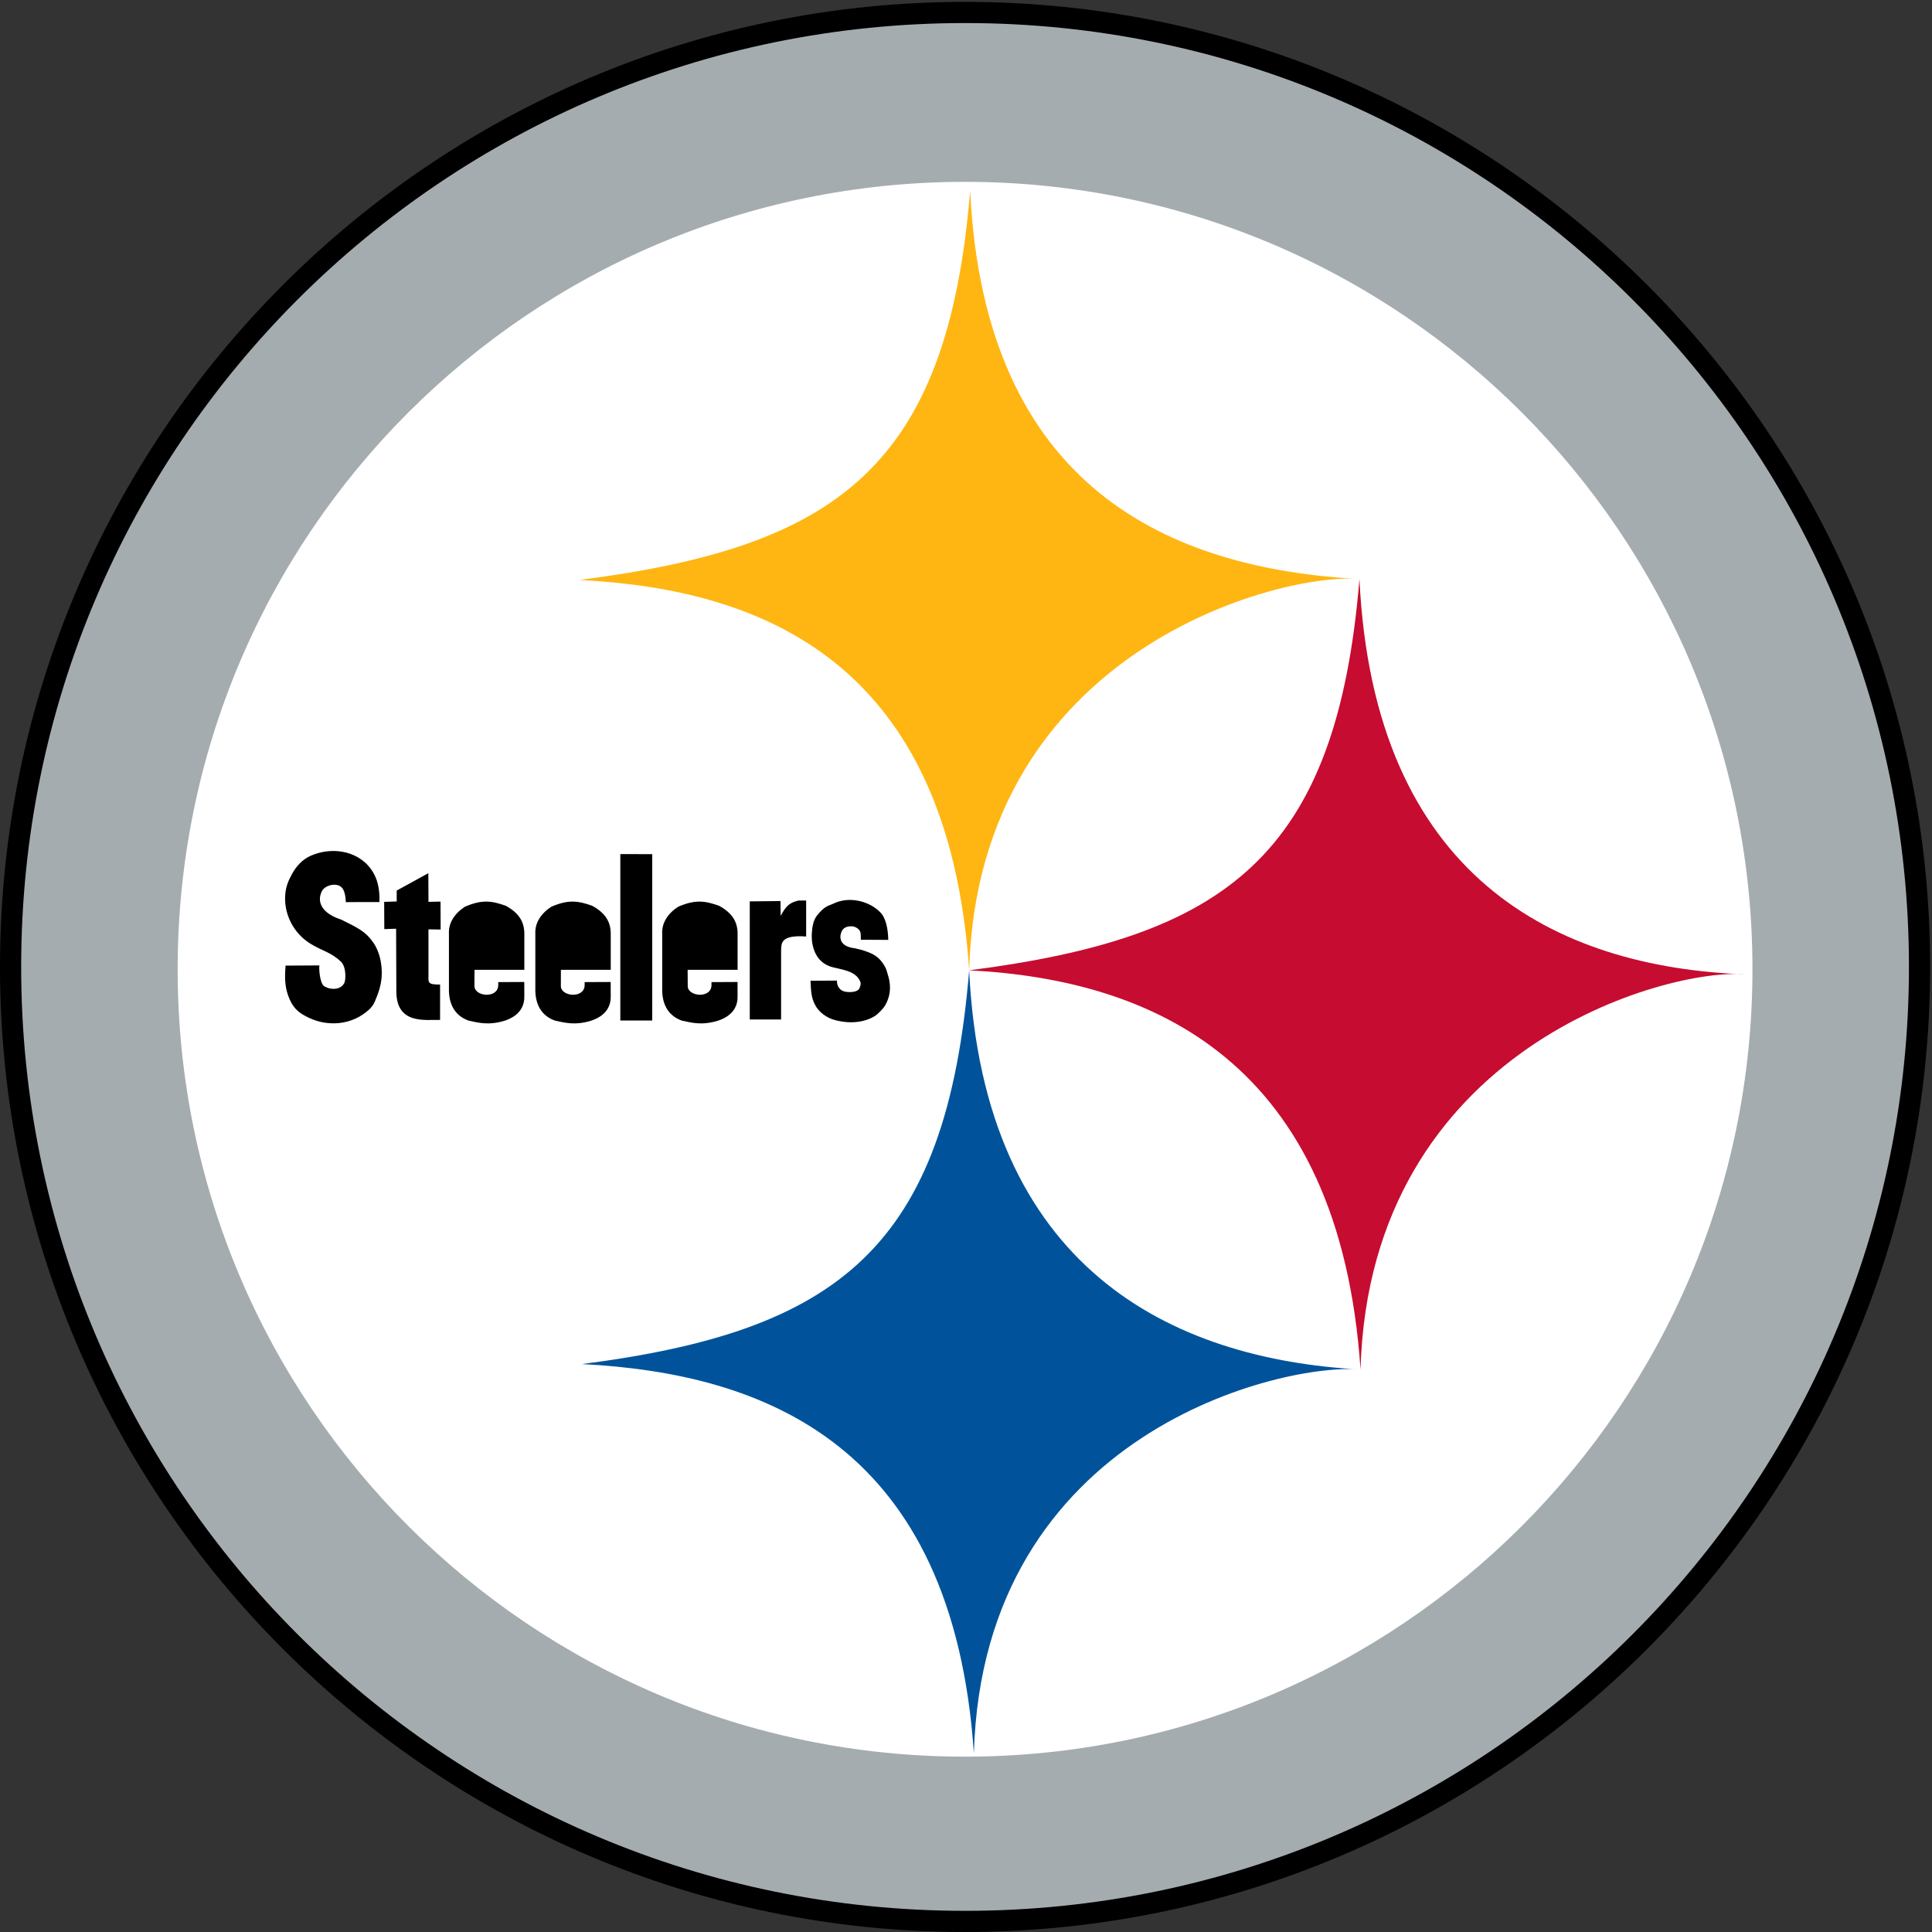 <svg xmlns="http://www.w3.org/2000/svg" fill="none" viewBox="0 0 360 360">
  <rect x="0" y="0" width="360" height="360" fill="#333333" stroke="none"/>
  <path fill="#000" d="M0 180.174C0 279.332 80.668 360 179.826 360c99.154 0 179.826-80.668 179.826-179.826C359.652 81.02 278.98.352 179.826.352 80.668.352 0 81.02 0 180.174Z"/>
  <path fill="#A5ACAF" d="M179.826 356.056c97.131 0 175.878-78.747 175.878-175.882 0-97.131-78.747-175.878-175.878-175.878-97.135 0-175.882 78.747-175.882 175.878 0 97.135 78.747 175.882 175.882 175.882"/>
  <path fill="#fff" d="M179.826 327.325c81.028 0 146.718-65.69 146.718-146.718 0-81.028-65.69-146.722-146.718-146.722-81.032 0-146.722 65.694-146.722 146.722s65.69 146.718 146.722 146.718Z"/>
  <path fill="#FFB612" d="M180.587 180.805c1.695-60.096 58.462-74.204 72.724-72.91-35.159-1.909-69.856-16.766-72.538-72.364-4.235 51.702-24.982 66.402-72.793 72.538 34.151 1.731 68.72 15.245 72.607 72.736"/>
  <path fill="#C60C30" d="M253.513 255.187c1.695-60.096 57.462-74.924 71.729-73.63-35.276-1.302-69.253-18.069-71.931-73.662-4.235 51.707-24.913 66.774-72.724 72.91 34.151 1.731 69.035 16.892 72.926 74.382Z"/>
  <path fill="#00539B" d="M181.468 326.714c1.691-60.104 57.778-72.821 72.044-71.527-35.159-1.913-70.244-18.781-72.926-74.382-4.235 51.707-24.367 67.239-72.174 73.371 34.147 1.739 69.164 15.051 73.056 72.538"/>
  <path fill="#000" d="m139.708 167.958 5.728-.061.024 2.763c.862-1.517 1.379-2.423 3.329-2.86h1.424v6.702c-4.931-.348-4.603 1.379-4.668 2.706v12.754h-5.837v-22.004Zm25.807 7.176-5.113-.024c0-.53.012-.995-.085-1.4-.142-.566-.898-1.104-1.667-1.112-.906 0-1.606.291-1.909 1.169-.364 1.06-.194 2.621 2.564 2.933l1.404.348c1.565.526 3.078.963 4.255 3.208.198.384.231.51.546 1.61.667 2.281.227 4.021-.518 5.38-.453.813-1.565 1.824-1.962 2.071-2.164 1.335-5.084 1.476-7.738.671-1.302-.396-2.722-1.391-3.426-2.759-.728-1.412-.744-2.569-.837-4.478l4.943-.032c-.101.773.376 1.667 1.141 1.958.773.303 2.702.316 3.042-.55.239-.611.392-.942-.138-1.739-.967-1.46-3.034-1.699-4.85-2.156-3.248-.821-4.037-3.968-3.895-6.355.069-1.129.271-2.431.983-3.309 1.501-1.857 2.156-1.764 3.054-2.196 2.989-1.452 6.707-.421 8.689 1.59 1.112 1.12 1.476 3.183 1.517 5.173v-.001Zm-94.813-7.046h-4.053l-2.204.016c-.053-.967-.198-2.221-.837-2.807-.947-.862-3.09-.384-3.657.813-1.027 2.152.287 4.174 3.596 5.23l.91.453c3.127 1.525 3.992 2.273 5.16 3.924.353.498 1.04 1.796 1.32 3.382.595 3.39-.26 5.493-1.023 7.35 0 0-.291.878-1.096 1.626-3.284 3.066-7.835 3.2-11.21 1.598-1.552-.744-2.75-1.464-3.603-3.382-.841-1.881-1.031-3.588-.79-6.363l6.299-.036c-.117.882.142 3.111.732 3.729.587.615 2.973 1.213 3.89-.413.325-.57.405-3.05-.598-4.004-1.89-1.816-3.52-1.998-5.744-3.39-3.175-1.982-4.862-5.538-4.66-8.911.097-1.598.534-2.71 1.31-4.11.778-1.383 1.878-2.645 3.468-3.341 4.23-1.857 9.4-.797 11.678 3.224.599 1.052 1.197 2.621 1.112 5.412Zm3.216-.113v-2.031l5.898-3.236.024 5.339 2.245-.049.024 5.206-2.27-.036v8.664c0 1.185-.213 1.658 2.165 1.622L82 190.047c-2.807-.069-8.122.886-8.147-5.315l-.044-11.678-2.2.073-.024-5.08 2.334-.073-.001.001Zm41.671-8.83 5.942.016v30.992h-5.942v-31.009.001Zm12.56 24.593c.008 1.974 4.32 2.378 4.425-.109v-.627l4.854-.024.008 2.593c.049 1.723-.667 3.596-3.58 4.599-3.09.963-5.02.384-6.828 0-2.374-.87-3.527-2.759-3.636-5.42v-10.735c-.109-2.014 1.011-3.77 2.957-5.048 3.317-1.448 5.129-1.06 7.621-.198 2.374 1.294 3.446 2.896 3.471 5.133v6.812h-9.311l.02 3.026-.001-.002Zm.21-7.625c-.736-4.328 5.299-3.831 4.393.016l-4.393-.016Zm-23.853 7.625c.012 1.974 4.324 2.378 4.433-.109v-.627l4.85-.024.012 2.593c.04 1.723-.671 3.596-3.584 4.599-3.09.963-5.02.384-6.828 0-2.374-.87-3.527-2.759-3.636-5.42v-10.735c-.11-2.014 1.015-3.77 2.957-5.048 3.317-1.448 5.133-1.06 7.617-.198 2.378 1.294 3.446 2.896 3.475 5.133v6.812h-9.287l-.008 3.026-.001-.002Zm.214-7.625c-.736-4.328 5.299-3.831 4.393.016l-4.393-.016Zm-16.313 7.625c.012 1.974 4.324 2.378 4.433-.109v-.627l4.85-.024.012 2.593c.044 1.723-.671 3.596-3.584 4.599-3.09.963-5.024.384-6.828 0-2.374-.87-3.527-2.759-3.636-5.42v-10.735c-.11-2.014 1.015-3.77 2.957-5.048 3.313-1.448 5.133-1.06 7.617-.198 2.378 1.294 3.446 2.896 3.475 5.133v6.812h-9.287l-.008 3.026-.001-.002Zm.214-7.625c-.736-4.328 5.299-3.831 4.393.016l-4.393-.016Z"/>
</svg>
